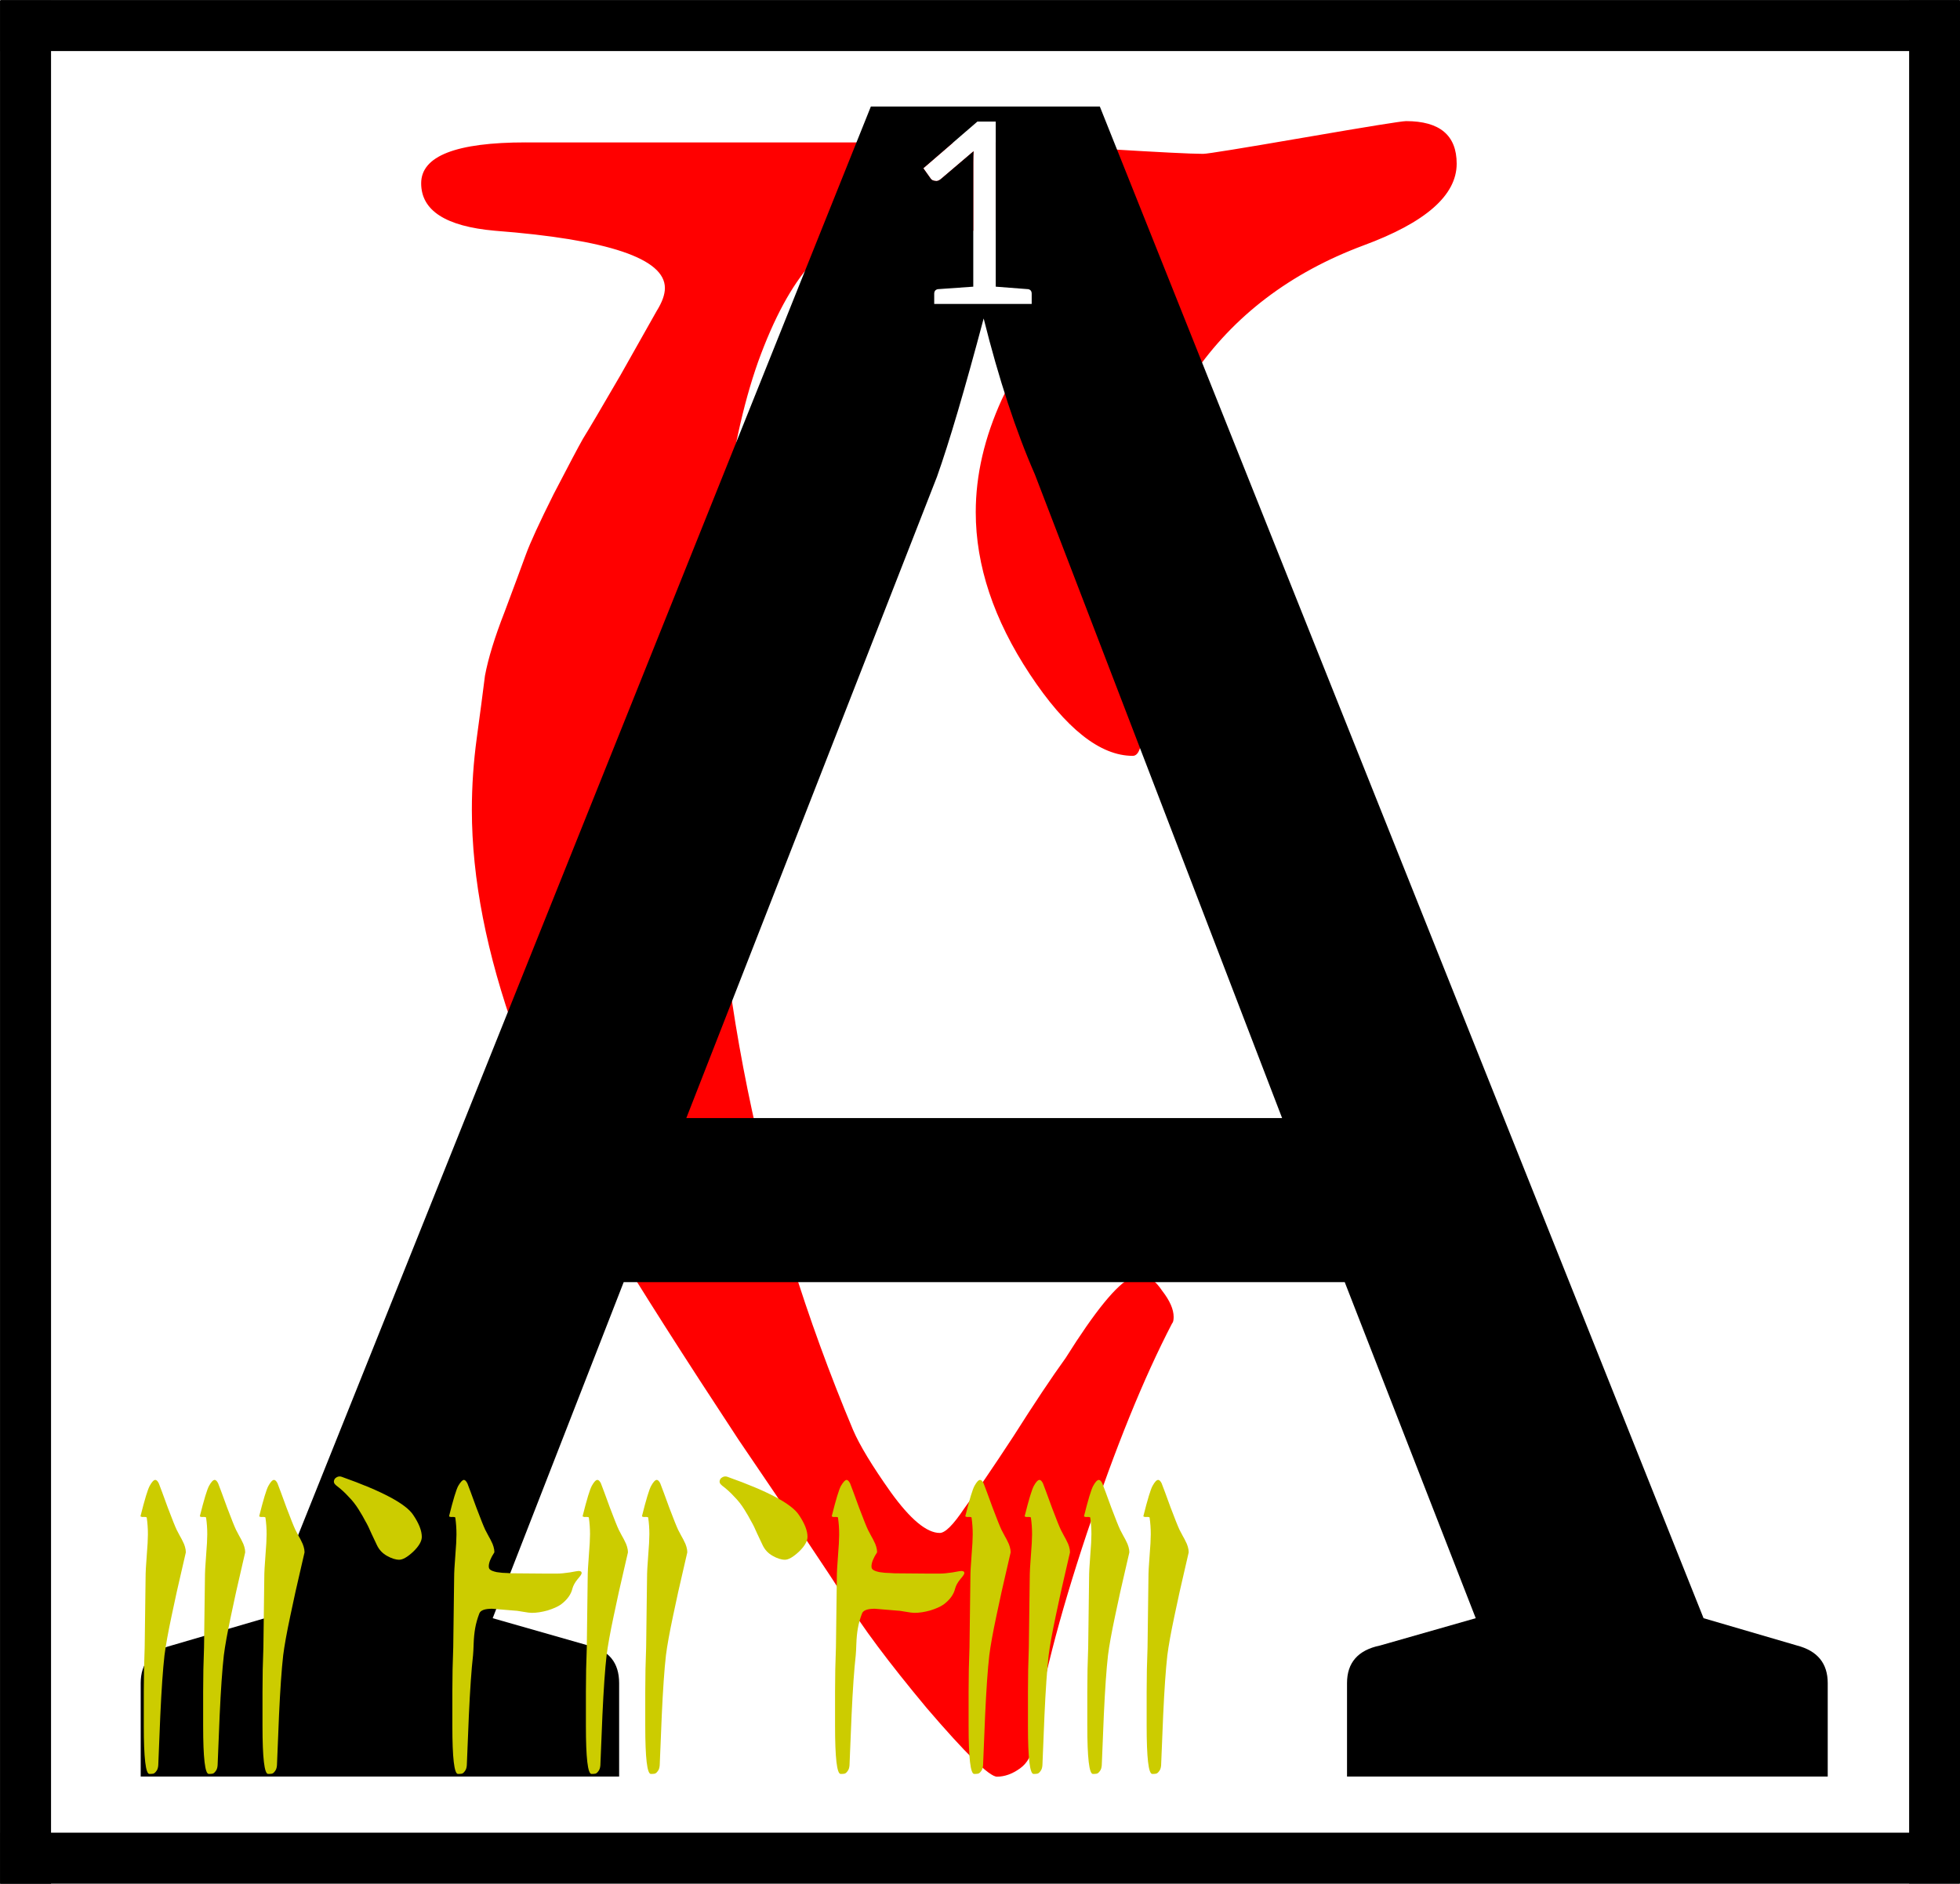 <?xml version="1.0" encoding="UTF-8"?>
<svg width="133.17" height="128" version="1.1" viewBox="0 0 35.236 33.867" xmlns="http://www.w3.org/2000/svg" xmlns:cc="http://creativecommons.org/ns#" xmlns:dc="http://purl.org/dc/elements/1.1/" xmlns:rdf="http://www.w3.org/1999/02/22-rdf-syntax-ns#">
 <title>Sermon 12 Initial</title>
 <path transform="matrix(.265 0 0 .265 0 -.001)" d="m95.381 8.219c-0.296 0-2.59 0.37-6.881 1.109s-6.585 1.111-6.881 1.111c-0.814 0-3.033-0.112-6.658-0.334-3.551-0.296-5.66-0.443-6.326-0.443h-1.084v5.992h2.305c2.368 0 3.551 0.666 3.551 1.998 0 0.296-0.592 1.294-1.775 2.996-1.184 1.628-2.404 3.774-3.662 6.438-1.184 2.59-1.775 5.141-1.775 7.656-1.28e-4 3.625 1.22 7.287 3.662 10.986 2.442 3.699 4.771 5.549 6.99 5.549 0.444 0 0.666-0.739 0.666-2.219 0-0.814-0.11-2.404-0.332-4.771s-0.334-3.96-0.334-4.773c0-5.475 1.37-10.173 4.107-14.094 2.737-3.995 6.584-6.918 11.541-8.768 4.217-1.554 6.326-3.401 6.326-5.547 0-1.924-1.146-2.887-3.439-2.887zm-59.707 1.443c-4.735 0-7.102 0.924-7.102 2.773 0 1.85 1.665 2.923 4.994 3.219 7.694 0.592 11.541 1.887 11.541 3.885 0 0.444-0.185 0.961-0.555 1.553-0.296 0.518-1.11 1.961-2.441 4.328-1.332 2.293-2.183 3.736-2.553 4.328-0.296 0.518-0.962 1.776-1.998 3.773-0.962 1.924-1.591 3.292-1.887 4.106-0.296 0.814-0.776 2.109-1.441 3.885-0.666 1.702-1.11 3.144-1.332 4.328-0.148 1.184-0.333 2.589-0.555 4.217-0.222 1.628-0.334 3.255-0.334 4.883 0 4.661 0.999 9.766 2.996 15.314 2.072 5.549 4.181 10.099 6.326 13.65 2.146 3.551 5.068 8.139 8.768 13.762 3.773 5.549 6.177 9.136 7.213 10.764 1.11 1.85 2.959 4.328 5.549 7.436 2.663 3.107 4.254 4.662 4.771 4.662 0.518 0 1.037-0.185 1.555-0.555 0.518-0.37 0.815-0.926 0.889-1.666 0.518-3.773 1.738-8.544 3.662-14.314 1.924-5.771 3.846-10.506 5.769-14.205 0.074-0.074 0.111-0.223 0.111-0.445 0-0.518-0.259-1.109-0.777-1.775-0.444-0.666-0.888-0.998-1.332-0.998-0.222 0-0.479 0.037-0.775 0.111-0.962 0.444-2.442 2.256-4.439 5.438-0.962 1.332-2.145 3.107-3.551 5.326-1.406 2.146-2.516 3.773-3.33 4.883-0.74 1.11-1.294 1.666-1.664 1.666-0.888 0-1.998-0.926-3.33-2.775-1.258-1.776-2.109-3.181-2.553-4.217-6.363-15.167-9.543-30.815-9.543-46.943 0-11.172 1.036-19.679 3.107-25.523 2.146-5.919 4.809-8.879 7.99-8.879h6.604v-4.619c0-0.342 0.006-0.6 0.018-0.773l-2.205 1.875c-0.112 0.095-0.215 0.145-0.311 0.145-0.196 0-0.334-0.064-0.412-0.193l-0.48-0.674 2.031-1.752h-28.994z" fill="#f00" stroke-width=".049"/>
 <path transform="matrix(.265 0 0 .265 0 -.001)" d="m59.08 7.227-41.113 102.55-6.336 1.853c-1.391 0.361-2.086 1.211-2.086 2.551v6.336h32.457v-6.336c0-1.391-0.697-2.242-2.088-2.551l-6.49-1.853 8.887-22.797h48.916l8.887 22.797-6.49 1.853c-1.494 0.309-2.242 1.16-2.242 2.551v6.336h32.611v-6.336c0-1.339-0.695-2.19-2.086-2.551l-6.338-1.853-40.957-102.55h-15.531zm7.225 1.023h1.246v11.199c1.436 0.107 2.171 0.164 2.205 0.17 0.157 0.034 0.234 0.137 0.234 0.311v0.689h-6.613v-0.689c0-0.174 0.081-0.277 0.244-0.311l2.406-0.17v-8.414c0-0.342 0.006-0.6 0.018-0.773l-2.205 1.877c-0.112 0.095-0.215 0.143-0.311 0.143-0.196 0-0.334-0.064-0.412-0.193l-0.48-0.674 3.668-3.164zm0.426 13.354c1.03 4.121 2.189 7.649 3.477 10.586l16.77 43.66h-40.418l17.004-43.506c0.824-2.318 1.88-5.898 3.168-10.74z" stroke-width=".049"/>
 <g transform="translate(-76.12,-89.656)" fill="none" stroke="#000" stroke-linejoin="round" stroke-width=".917">
  <path d="m76.127 90.115h35.223"/>
  <path d="m110.9 89.662v33.854"/>
  <path d="m111.35 123.06h-35.223"/>
  <path d="m76.579 123.52v-33.854"/>
 </g>
 <g class="TextShape" transform="translate(-76.556 -89.031)" fill="#cc0" stroke-width=".013" aria-label="3'7'9">
  <path d="m81.546 115.7q0.048 0.123 0.16 0.432 0.117 0.309 0.16 0.4 0.021 0.043 0.059 0.112 0.037 0.064 0.053 0.101 0.021 0.037 0.037 0.091 0.016 0.053 0.016 0.101 0 5e-3 -0.08 0.347-0.08 0.336-0.176 0.795-0.096 0.453-0.128 0.709-0.043 0.379-0.075 1.077-0.027 0.699-0.037 0.901-0.005 0.069-0.037 0.107-0.027 0.037-0.053 0.043-0.027 5e-3 -0.069 5e-3 -0.101 0-0.101-0.864v-0.613q0-0.405 0.016-0.8 0.005-0.539 0.016-1.243 0-0.149 0.021-0.405 0.021-0.256 0.021-0.384 0-0.155-0.021-0.299 0-0.016-0.08-0.011-0.032-5e-3 -0.032-0.016 0.112-0.448 0.165-0.544 0.059-0.107 0.101-0.107 0.032 0 0.064 0.064zm-1.067 0q0.048 0.123 0.16 0.432 0.117 0.309 0.16 0.4 0.021 0.043 0.059 0.112 0.037 0.064 0.053 0.101 0.021 0.037 0.037 0.091 0.016 0.053 0.016 0.101 0 5e-3 -0.08 0.347-0.08 0.336-0.176 0.795-0.096 0.453-0.128 0.709-0.043 0.379-0.075 1.077-0.027 0.699-0.037 0.901-0.005 0.069-0.037 0.107-0.027 0.037-0.053 0.043-0.027 5e-3 -0.069 5e-3 -0.101 0-0.101-0.864v-0.613q0-0.405 0.016-0.8 0.005-0.539 0.016-1.243 0-0.149 0.021-0.405 0.021-0.256 0.021-0.384 0-0.155-0.021-0.299 0-0.016-0.08-0.011-0.032-5e-3 -0.032-0.016 0.112-0.448 0.165-0.544 0.059-0.107 0.101-0.107 0.032 0 0.064 0.064zm-1.067 0q0.048 0.123 0.16 0.432 0.117 0.309 0.16 0.4 0.021 0.043 0.059 0.112 0.037 0.064 0.053 0.101 0.021 0.037 0.037 0.091 0.016 0.053 0.016 0.101 0 5e-3 -0.08 0.347-0.08 0.336-0.176 0.795-0.096 0.453-0.128 0.709-0.043 0.379-0.075 1.077-0.027 0.699-0.037 0.901-0.005 0.069-0.037 0.107-0.027 0.037-0.053 0.043-0.027 5e-3 -0.069 5e-3 -0.101 0-0.101-0.864v-0.613q0-0.405 0.016-0.8 0.005-0.539 0.016-1.243 0-0.149 0.021-0.405 0.021-0.256 0.021-0.384 0-0.155-0.021-0.299 0-0.016-0.08-0.011-0.032-5e-3 -0.032-0.016 0.112-0.448 0.165-0.544 0.059-0.107 0.101-0.107 0.032 0 0.064 0.064z"/>
  <path d="m82.597 115.73q-0.064-0.048-0.021-0.117 0.059-0.059 0.128-0.032 1.083 0.384 1.28 0.683 0.155 0.229 0.155 0.395 0 0.117-0.155 0.267-0.155 0.144-0.251 0.144-0.096 0-0.219-0.069-0.123-0.069-0.181-0.192-0.027-0.053-0.096-0.203-0.064-0.149-0.112-0.229-0.043-0.085-0.123-0.213-0.08-0.128-0.181-0.229-0.096-0.107-0.224-0.203z"/>
  <path d="m88.427 115.7q0.048 0.123 0.16 0.432 0.117 0.309 0.16 0.4 0.021 0.043 0.059 0.112 0.037 0.064 0.053 0.101 0.021 0.037 0.037 0.091 0.016 0.053 0.016 0.101 0 5e-3 -0.08 0.347-0.08 0.336-0.176 0.795-0.096 0.453-0.128 0.709-0.043 0.379-0.075 1.077-0.027 0.699-0.037 0.901-0.005 0.069-0.037 0.107-0.027 0.037-0.053 0.043-0.027 5e-3 -0.069 5e-3 -0.101 0-0.101-0.864v-0.613q0-0.405 0.016-0.8 0.005-0.539 0.016-1.243 0-0.149 0.021-0.405t0.021-0.384q0-0.155-0.021-0.299 0-0.016-0.08-0.011-0.032-5e-3 -0.032-0.016 0.112-0.448 0.165-0.544 0.059-0.107 0.101-0.107 0.032 0 0.064 0.064zm-1.067 0q0.048 0.123 0.16 0.432 0.117 0.309 0.16 0.4 0.021 0.043 0.059 0.112 0.037 0.064 0.053 0.101 0.021 0.037 0.037 0.091 0.016 0.053 0.016 0.101 0 5e-3 -0.08 0.347-0.08 0.336-0.176 0.795-0.096 0.453-0.128 0.709-0.043 0.379-0.075 1.077-0.027 0.699-0.037 0.901-0.005 0.069-0.037 0.107-0.027 0.037-0.053 0.043-0.027 5e-3 -0.069 5e-3 -0.101 0-0.101-0.864v-0.613q0-0.405 0.016-0.8 0.005-0.539 0.016-1.243 0-0.149 0.021-0.405t0.021-0.384q0-0.155-0.021-0.299 0-0.016-0.08-0.011-0.032-5e-3 -0.032-0.016 0.112-0.448 0.165-0.544 0.059-0.107 0.101-0.107 0.032 0 0.064 0.064zm-0.395 1.573q0.048 0 0.048 0.037 0 0.027-0.075 0.112-0.069 0.085-0.091 0.165-0.037 0.16-0.208 0.288-0.085 0.059-0.24 0.107-0.155 0.043-0.283 0.043-0.048 0-0.165-0.021-0.112-0.021-0.165-0.021-0.384-0.032-0.384-0.032-0.197 0-0.229 0.085-0.053 0.139-0.075 0.267t-0.027 0.277q-0.005 0.149-0.011 0.208-0.043 0.379-0.075 1.077-0.027 0.699-0.037 0.901-0.005 0.069-0.037 0.107-0.027 0.037-0.053 0.043-0.027 5e-3 -0.069 5e-3 -0.101 0-0.101-0.864v-0.613q0-0.405 0.016-0.8 0.005-0.539 0.016-1.243 0-0.144 0.021-0.4 0.021-0.256 0.021-0.384 0-0.16-0.021-0.304 0-0.016-0.08-0.011-0.032-5e-3 -0.032-0.016 0.112-0.448 0.165-0.544 0.064-0.107 0.101-0.107 0.032 0 0.064 0.064 0.048 0.123 0.16 0.432 0.117 0.309 0.16 0.4 0.021 0.043 0.059 0.112 0.037 0.064 0.053 0.101 0.021 0.037 0.037 0.091 0.016 0.053 0.016 0.101-0.101 0.155-0.101 0.251 0 0.037 0.016 0.053 0.027 0.032 0.128 0.053 0.101 0.016 0.187 0.016l0.085 5e-3q0.448 5e-3 0.608 5e-3h0.203q0.091 0 0.229-0.021 0.144-0.027 0.165-0.027z"/>
  <path d="m89.531 115.73q-0.064-0.048-0.021-0.117 0.059-0.059 0.128-0.032 1.083 0.384 1.28 0.683 0.155 0.229 0.155 0.395 0 0.117-0.155 0.267-0.155 0.144-0.251 0.144-0.096 0-0.219-0.069t-0.181-0.192q-0.027-0.053-0.096-0.203-0.064-0.149-0.112-0.229-0.043-0.085-0.123-0.213-0.08-0.128-0.181-0.229-0.096-0.107-0.224-0.203z"/>
  <path d="m97.441 115.7q0.048 0.123 0.16 0.432 0.117 0.309 0.16 0.4 0.021 0.043 0.059 0.112 0.037 0.064 0.053 0.101 0.021 0.037 0.037 0.091 0.016 0.053 0.016 0.101 0 5e-3 -0.08 0.347-0.08 0.336-0.176 0.795-0.096 0.453-0.128 0.709-0.043 0.379-0.075 1.077-0.027 0.699-0.037 0.901-0.005 0.069-0.037 0.107-0.027 0.037-0.053 0.043-0.027 5e-3 -0.069 5e-3 -0.101 0-0.101-0.864v-0.613q0-0.405 0.016-0.8 0.005-0.539 0.016-1.243 0-0.149 0.021-0.405 0.021-0.256 0.021-0.384 0-0.155-0.021-0.299 0-0.016-0.08-0.011-0.032-5e-3 -0.032-0.016 0.112-0.448 0.165-0.544 0.059-0.107 0.101-0.107 0.032 0 0.064 0.064zm-1.067 0q0.048 0.123 0.16 0.432 0.117 0.309 0.16 0.4 0.021 0.043 0.059 0.112 0.037 0.064 0.053 0.101 0.021 0.037 0.037 0.091 0.016 0.053 0.016 0.101 0 5e-3 -0.08 0.347-0.08 0.336-0.176 0.795-0.096 0.453-0.128 0.709-0.043 0.379-0.075 1.077-0.027 0.699-0.037 0.901-0.005 0.069-0.037 0.107-0.027 0.037-0.053 0.043-0.027 5e-3 -0.069 5e-3 -0.101 0-0.101-0.864v-0.613q0-0.405 0.016-0.8 0.005-0.539 0.016-1.243 0-0.149 0.021-0.405 0.021-0.256 0.021-0.384 0-0.155-0.021-0.299 0-0.016-0.08-0.011-0.032-5e-3 -0.032-0.016 0.112-0.448 0.165-0.544 0.059-0.107 0.101-0.107 0.032 0 0.064 0.064zm-1.067 0q0.048 0.123 0.16 0.432 0.117 0.309 0.16 0.4 0.021 0.043 0.059 0.112 0.037 0.064 0.053 0.101 0.021 0.037 0.037 0.091 0.016 0.053 0.016 0.101 0 5e-3 -0.08 0.347-0.08 0.336-0.176 0.795-0.096 0.453-0.128 0.709-0.043 0.379-0.075 1.077-0.027 0.699-0.037 0.901-0.005 0.069-0.037 0.107-0.027 0.037-0.053 0.043-0.027 5e-3 -0.069 5e-3 -0.101 0-0.101-0.864v-0.613q0-0.405 0.016-0.8 0.005-0.539 0.016-1.243 0-0.149 0.021-0.405t0.021-0.384q0-0.155-0.021-0.299 0-0.016-0.08-0.011-0.032-5e-3 -0.032-0.016 0.112-0.448 0.165-0.544 0.059-0.107 0.101-0.107 0.032 0 0.064 0.064zm-1.067 0q0.048 0.123 0.16 0.432 0.117 0.309 0.16 0.4 0.021 0.043 0.059 0.112 0.037 0.064 0.053 0.101 0.021 0.037 0.037 0.091 0.016 0.053 0.016 0.101 0 5e-3 -0.08 0.347-0.08 0.336-0.176 0.795-0.096 0.453-0.128 0.709-0.043 0.379-0.075 1.077-0.027 0.699-0.037 0.901-0.005 0.069-0.037 0.107-0.027 0.037-0.053 0.043-0.027 5e-3 -0.069 5e-3 -0.101 0-0.101-0.864v-0.613q0-0.405 0.016-0.8 0.005-0.539 0.016-1.243 0-0.149 0.021-0.405 0.021-0.256 0.021-0.384 0-0.155-0.021-0.299 0-0.016-0.08-0.011-0.032-5e-3 -0.032-0.016 0.112-0.448 0.165-0.544 0.059-0.107 0.101-0.107 0.032 0 0.064 0.064zm-0.395 1.573q0.048 0 0.048 0.037 0 0.027-0.075 0.112-0.069 0.085-0.091 0.165-0.037 0.16-0.208 0.288-0.085 0.059-0.24 0.107-0.155 0.043-0.283 0.043-0.048 0-0.165-0.021-0.112-0.021-0.165-0.021-0.384-0.032-0.384-0.032-0.197 0-0.229 0.085-0.053 0.139-0.075 0.267t-0.027 0.277q-0.005 0.149-0.011 0.208-0.043 0.379-0.075 1.077-0.027 0.699-0.037 0.901-0.005 0.069-0.037 0.107-0.027 0.037-0.053 0.043-0.027 5e-3 -0.069 5e-3 -0.101 0-0.101-0.864v-0.613q0-0.405 0.016-0.8 0.005-0.539 0.016-1.243 0-0.144 0.021-0.4 0.021-0.256 0.021-0.384 0-0.16-0.021-0.304 0-0.016-0.08-0.011-0.032-5e-3 -0.032-0.016 0.112-0.448 0.165-0.544 0.064-0.107 0.101-0.107 0.032 0 0.064 0.064 0.048 0.123 0.16 0.432 0.117 0.309 0.16 0.4 0.021 0.043 0.059 0.112 0.037 0.064 0.053 0.101 0.021 0.037 0.037 0.091 0.016 0.053 0.016 0.101-0.101 0.155-0.101 0.251 0 0.037 0.016 0.053 0.027 0.032 0.128 0.053 0.101 0.016 0.187 0.016l0.085 5e-3q0.448 5e-3 0.608 5e-3h0.203q0.091 0 0.229-0.021 0.144-0.027 0.165-0.027z"/>
 </g>
</svg>
